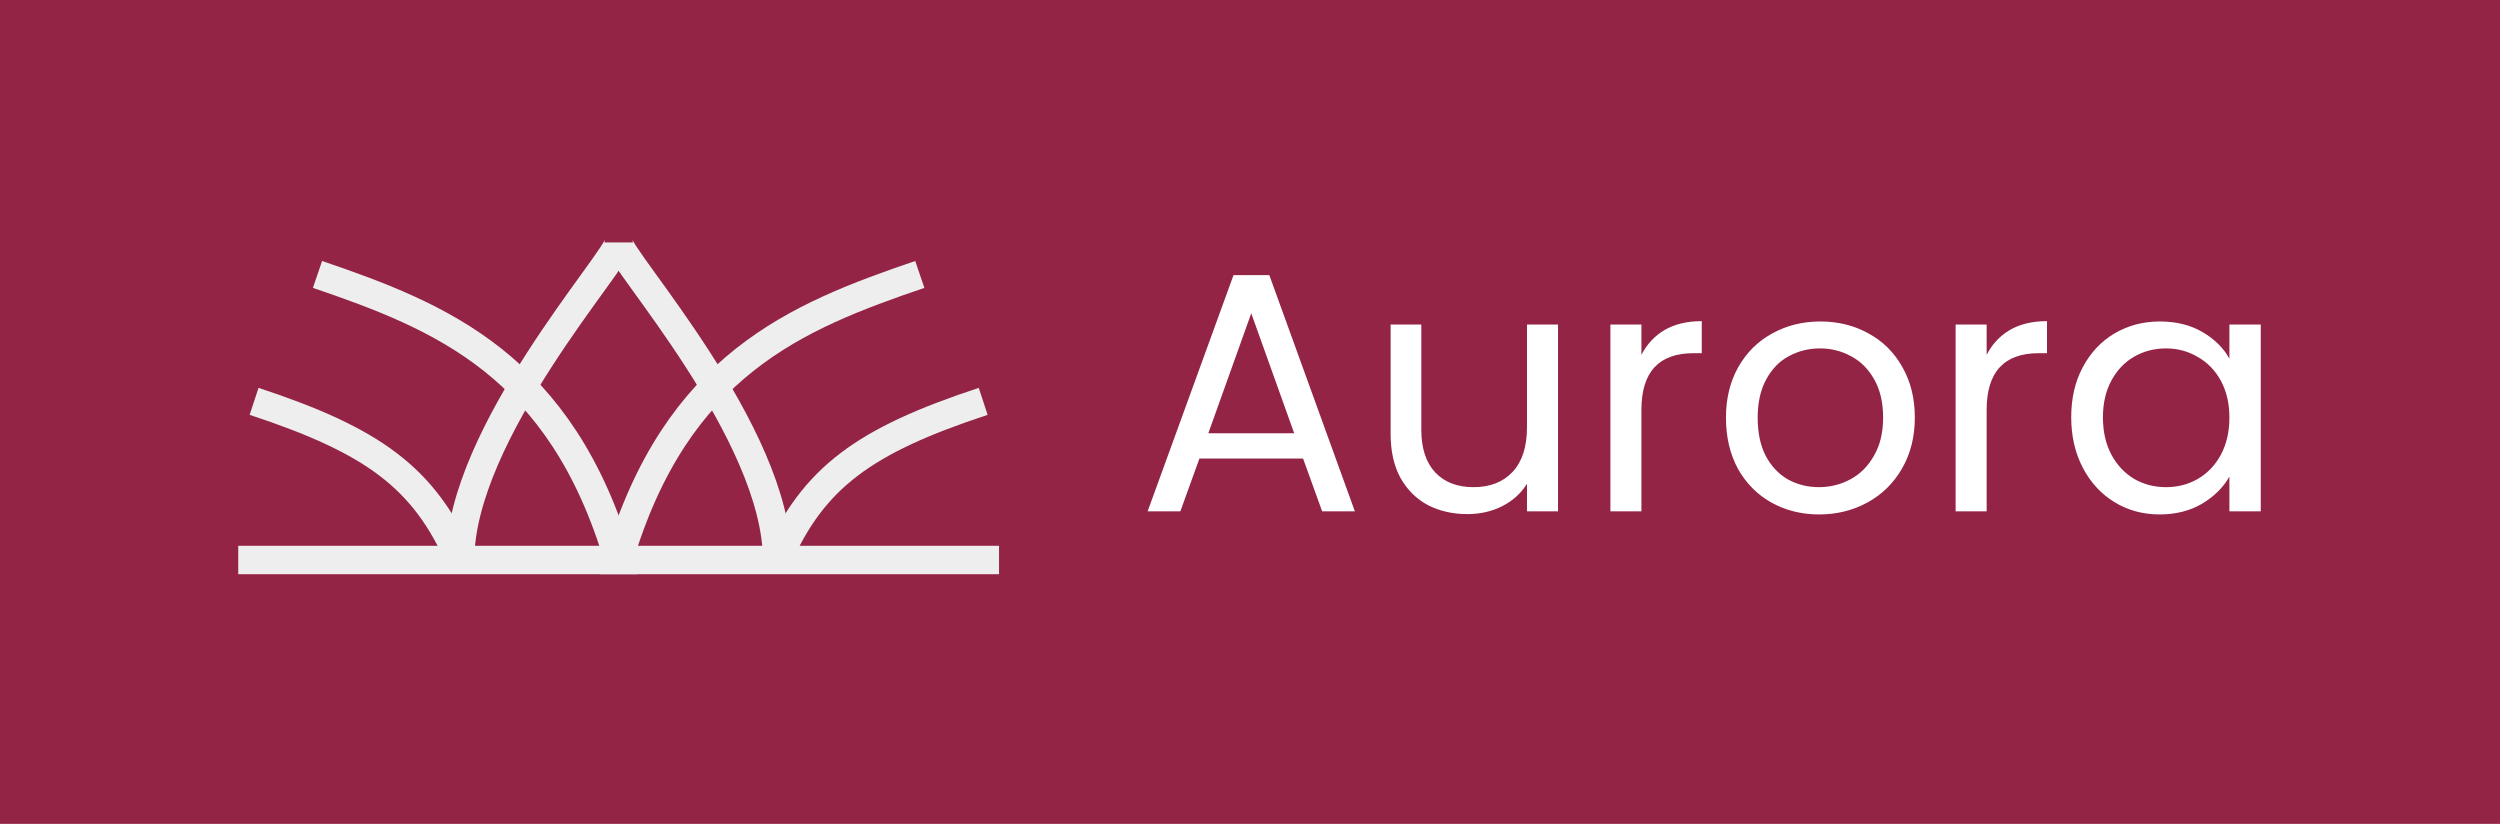 <svg width="88" height="29" viewBox="0 0 88 29" fill="none" xmlns="http://www.w3.org/2000/svg">
<rect width="88" height="29" fill="#942446"/>
<path d="M8.386 19.713H16.197M16.197 19.713H21.776C19.747 12.84 15.504 11.136 11.176 9.66M16.197 19.713C14.924 16.803 13.123 15.505 8.944 14.128" stroke="#EEEEEE"/>
<path d="M35.166 19.713H27.355M27.355 19.713H21.776C23.805 12.84 28.048 11.136 32.377 9.66M27.355 19.713C28.628 16.803 30.429 15.505 34.608 14.128" stroke="#EEEEEE"/>
<path d="M21.776 8.543C21.776 9.101 16.197 15.245 16.197 19.713" stroke="#EEEEEE"/>
<path d="M21.776 8.543C21.776 9.101 27.355 15.245 27.355 19.713" stroke="#EEEEEE"/>
<path d="M45.868 16.14H42.22L41.548 18H40.396L43.42 9.684H44.68L47.692 18H46.54L45.868 16.14ZM45.556 15.252L44.044 11.028L42.532 15.252H45.556ZM54.842 11.424V18H53.75V17.028C53.542 17.364 53.25 17.628 52.874 17.82C52.506 18.004 52.098 18.096 51.65 18.096C51.138 18.096 50.678 17.992 50.27 17.784C49.862 17.568 49.538 17.248 49.298 16.824C49.066 16.4 48.95 15.884 48.95 15.276V11.424H50.03V15.132C50.03 15.78 50.194 16.28 50.522 16.632C50.85 16.976 51.298 17.148 51.866 17.148C52.45 17.148 52.91 16.968 53.246 16.608C53.582 16.248 53.75 15.724 53.75 15.036V11.424H54.842ZM57.778 12.492C57.97 12.116 58.242 11.824 58.594 11.616C58.954 11.408 59.39 11.304 59.902 11.304V12.432H59.614C58.39 12.432 57.778 13.096 57.778 14.424V18H56.686V11.424H57.778V12.492ZM64.03 18.108C63.414 18.108 62.854 17.968 62.35 17.688C61.854 17.408 61.462 17.012 61.174 16.5C60.894 15.98 60.754 15.38 60.754 14.7C60.754 14.028 60.898 13.436 61.186 12.924C61.482 12.404 61.882 12.008 62.386 11.736C62.89 11.456 63.454 11.316 64.078 11.316C64.702 11.316 65.266 11.456 65.77 11.736C66.274 12.008 66.67 12.4 66.958 12.912C67.254 13.424 67.402 14.02 67.402 14.7C67.402 15.38 67.25 15.98 66.946 16.5C66.65 17.012 66.246 17.408 65.734 17.688C65.222 17.968 64.654 18.108 64.03 18.108ZM64.03 17.148C64.422 17.148 64.79 17.056 65.134 16.872C65.478 16.688 65.754 16.412 65.962 16.044C66.178 15.676 66.286 15.228 66.286 14.7C66.286 14.172 66.182 13.724 65.974 13.356C65.766 12.988 65.494 12.716 65.158 12.54C64.822 12.356 64.458 12.264 64.066 12.264C63.666 12.264 63.298 12.356 62.962 12.54C62.634 12.716 62.37 12.988 62.17 13.356C61.97 13.724 61.87 14.172 61.87 14.7C61.87 15.236 61.966 15.688 62.158 16.056C62.358 16.424 62.622 16.7 62.95 16.884C63.278 17.06 63.638 17.148 64.03 17.148ZM69.93 12.492C70.122 12.116 70.394 11.824 70.746 11.616C71.106 11.408 71.542 11.304 72.054 11.304V12.432H71.766C70.542 12.432 69.93 13.096 69.93 14.424V18H68.838V11.424H69.93V12.492ZM72.907 14.688C72.907 14.016 73.043 13.428 73.315 12.924C73.587 12.412 73.959 12.016 74.431 11.736C74.911 11.456 75.443 11.316 76.027 11.316C76.603 11.316 77.103 11.44 77.527 11.688C77.951 11.936 78.267 12.248 78.475 12.624V11.424H79.579V18H78.475V16.776C78.259 17.16 77.935 17.48 77.503 17.736C77.079 17.984 76.583 18.108 76.015 18.108C75.431 18.108 74.903 17.964 74.431 17.676C73.959 17.388 73.587 16.984 73.315 16.464C73.043 15.944 72.907 15.352 72.907 14.688ZM78.475 14.7C78.475 14.204 78.375 13.772 78.175 13.404C77.975 13.036 77.703 12.756 77.359 12.564C77.023 12.364 76.651 12.264 76.243 12.264C75.835 12.264 75.463 12.36 75.127 12.552C74.791 12.744 74.523 13.024 74.323 13.392C74.123 13.76 74.023 14.192 74.023 14.688C74.023 15.192 74.123 15.632 74.323 16.008C74.523 16.376 74.791 16.66 75.127 16.86C75.463 17.052 75.835 17.148 76.243 17.148C76.651 17.148 77.023 17.052 77.359 16.86C77.703 16.66 77.975 16.376 78.175 16.008C78.375 15.632 78.475 15.196 78.475 14.7Z" fill="white"/>
</svg>
